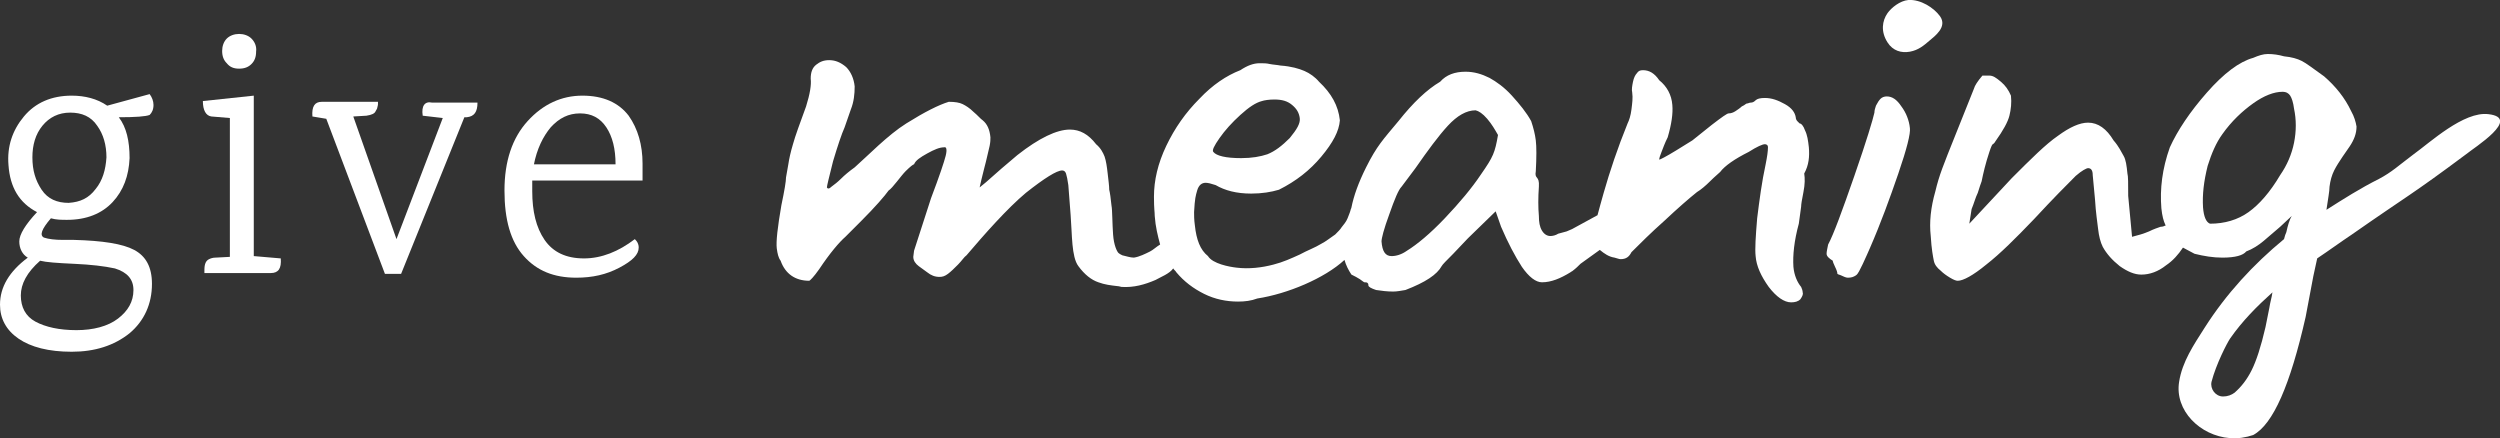 <?xml version="1.0" encoding="utf-8"?>
<!-- Generator: Adobe Illustrator 22.1.0, SVG Export Plug-In . SVG Version: 6.00 Build 0)  -->
<svg version="1.1" xmlns="http://www.w3.org/2000/svg" xmlns:xlink="http://www.w3.org/1999/xlink" x="0px" y="0px"
	 viewBox="0 0 324.1 56.8" style="enable-background:new 0 0 324.1 56.8;" xml:space="preserve">
<rect x="0" y="0" width="324.1" height="56.8" fill="#333333" stroke="none"/>
<style type="text/css">
	.st0{fill:none;stroke:#999999;stroke-width:0.25;stroke-miterlimit:10;}
	.st1{fill:#3C2F54;}
	.st2{fill:#EC1E27;}
	.st3{fill:#21B5AD;}
	.st4{fill:#BE1E2D;}
	.st5{fill:#C99C28;}
	.st6{fill:none;stroke:#C99C28;stroke-miterlimit:10;}
	.st7{fill:#574672;}
	.st8{fill:#FFFFFF;}
	.st9{fill:#36284A;}
	.st10{fill:#BE1E2D;stroke:#BE1E2D;stroke-width:12;stroke-miterlimit:10;}
	.st11{fill:#666666;}
	.st12{fill:#333333;}
	.st13{fill:#999999;}
	.st14{fill:#B3B3B3;}
	.st15{fill:#E5AD23;}
	.st16{fill:#DD5D36;}
	.st17{fill:#3BB7B3;}
	.st18{fill:#36C972;}
	.st19{fill:#6D3EFF;}
	.st20{fill:#37DDD1;}
	.st21{fill:#46E888;}
	.st22{fill:#FFCE00;}
	.st23{fill:#FF8017;}
	.st24{fill:#FF001F;}
	.st25{fill:#D30F22;}
	.st26{fill:#1EAD58;}
	.st27{clip-path:url(#SVGID_2_);fill:#3C2F54;}
	.st28{clip-path:url(#SVGID_2_);}
	.st29{clip-path:url(#SVGID_4_);fill:#3BB7B3;}
	.st30{clip-path:url(#SVGID_6_);fill:#46E888;}
	.st31{clip-path:url(#SVGID_6_);fill:#36C972;}
	.st32{clip-path:url(#SVGID_6_);}
	.st33{clip-path:url(#SVGID_8_);fill:#E5AD23;}
	.st34{clip-path:url(#SVGID_10_);fill:#DD5D36;}
	.st35{clip-path:url(#SVGID_12_);fill:#FF001F;}
	.st36{clip-path:url(#SVGID_12_);fill:#BE1E2D;}
	.st37{clip-path:url(#SVGID_12_);}
	.st38{clip-path:url(#SVGID_14_);fill:#6D3EFF;}
	.st39{clip-path:url(#SVGID_14_);}
	.st40{clip-path:url(#SVGID_16_);fill:#6D3EFF;}
	.st41{clip-path:url(#SVGID_16_);}
	.st42{clip-path:url(#SVGID_18_);fill:#37DDD1;}
	.st43{clip-path:url(#SVGID_20_);fill:#36C972;}
	.st44{clip-path:url(#SVGID_20_);fill:#46E888;}
	.st45{clip-path:url(#SVGID_20_);}
	.st46{clip-path:url(#SVGID_22_);fill:#FFCE00;}
	.st47{clip-path:url(#SVGID_24_);fill:#FF8017;}
	.st48{clip-path:url(#SVGID_26_);fill:#BE1E2D;}
	.st49{clip-path:url(#SVGID_26_);fill:#FF001F;}
	.st50{clip-path:url(#SVGID_26_);}
	.st51{clip-path:url(#SVGID_44_);}
	.st52{clip-path:url(#SVGID_46_);fill:#3BB7B3;}
	.st53{clip-path:url(#SVGID_48_);fill:#46E888;}
	.st54{clip-path:url(#SVGID_48_);}
	.st55{clip-path:url(#SVGID_50_);fill:#E5AD23;}
	.st56{clip-path:url(#SVGID_52_);}
	.st57{opacity:0.53;clip-path:url(#SVGID_54_);}
	.st58{opacity:0.53;}
	.st59{clip-path:url(#SVGID_54_);}
	.st60{clip-path:url(#SVGID_60_);fill:#3BB7B3;}
	.st61{opacity:0.61;clip-path:url(#SVGID_60_);}
	.st62{opacity:0.61;}
	.st63{clip-path:url(#SVGID_60_);}
	.st64{clip-path:url(#SVGID_60_);fill:none;}
	.st65{clip-path:url(#SVGID_60_);fill:#37DDD1;}
	.st66{fill:none;}
	.st67{opacity:0.82;}
	.st68{clip-path:url(#SVGID_68_);}
	.st69{clip-path:url(#SVGID_70_);}
	.st70{clip-path:url(#SVGID_72_);fill:#37DDD1;}
	.st71{clip-path:url(#SVGID_74_);fill:#36C972;}
	.st72{clip-path:url(#SVGID_74_);}
	.st73{clip-path:url(#SVGID_76_);fill:#E5AD23;}
	.st74{clip-path:url(#SVGID_76_);}
	.st75{clip-path:url(#SVGID_78_);fill:#FFCE00;}
	.st76{clip-path:url(#SVGID_80_);}
	.st77{fill:none;stroke:#EC1E27;stroke-width:3;stroke-linecap:round;stroke-miterlimit:10;}
	.st78{fill:#fff;}
	.st79{fill:none;stroke:#FFFFFF;stroke-width:2;stroke-linecap:round;stroke-linejoin:round;stroke-miterlimit:10;}
	.st80{fill:none;stroke:#EC1E27;stroke-width:4;stroke-linecap:round;stroke-miterlimit:10;}
	.st81{fill:none;stroke:#EC1E27;stroke-width:2;stroke-linecap:round;stroke-miterlimit:10;}
	.st82{fill:none;stroke:#EC1E27;stroke-width:2;stroke-linecap:round;stroke-linejoin:round;stroke-miterlimit:10;}
	.st83{fill:#0066B2;}
	.st84{fill:#F9A533;}
	.st85{fill:#C0C2C4;}
	.st86{clip-path:url(#SVGID_84_);fill:#BE1E2D;}
	.st87{clip-path:url(#SVGID_84_);fill:#D30F22;}
	.st88{clip-path:url(#SVGID_84_);fill:#AA1A2B;}
	.st89{clip-path:url(#SVGID_84_);}
	.st90{fill:#AA1A2B;}
</style>
<g id="Layer_2">
</g>
<g id="Layer_1">
	<g>
		<defs>
			<rect id="SVGID_49_" x="-1740.7" y="-1427.5" width="640" height="540"/>
		</defs>
		<clipPath id="SVGID_2_">
			<use xlink:href="#SVGID_49_"  style="overflow:visible;"/>
		</clipPath>
		<path style="clip-path:url(#SVGID_2_);fill:#E5AD23;" d="M58.9-649.9c-26.6-11.2-53.8-8.9-81.3,7.1l0,0l-82.2,52.1
			c-20.4,11.9-41.9,15.1-65.8,9.6c-23.4-5.5-40.6-17.8-52.3-37.9c-15.2-26.1-33.8-62.3-54.9-107.4c-17.6-39.5-31.5-67.8-42.5-86.7
			c-23.6-40.3-49.9-89.8-78.1-147.2c-27.2-55.9-48-96-63.4-122.3c-49.3-84.3-112.7-153-188.3-204.1c-75.4-51-160.6-85.7-254.2-103.2
			c-75.7-11-161.6-4.9-255.3,18.3c-93.3,23.1-171.7,53-233,88.9c-61.3,35.9-125.4,87.9-190.2,154.6
			c-65.3,67.1-114.3,139.8-145.5,216.1c-32.6,79.4-30.5,151.7,6.3,214.6c13.4,22.9,37.3,43.2,70.9,60.3c36.2,18.5,66.5,21,89.9,7.3
			c52.4-30.7,99.3-79.4,139.6-145.1c27.6-48,54-88.9,78.5-121.8c23.5-31.5,51.6-56.9,83.6-75.6c112.7-65.9,206.4-94.3,278.5-84.3
			c17,2.4,33.8,7.7,50.4,15.6c1.3,0.6,2.4,1.2,3.6,1.8c7.3,3.7,14.6,7.9,21.8,12.7c21,14.8,35.8,33.9,49.2,58.7
			c5.4,9.9,14,18.4,18.3,28.8c14.2,34.9-28.4,60.8-51.5,77.6c-17.4,12.7-117.4,57.5-125.3,60.7l0.1,0.2
			c-24.2,9.9-46.4,20.3-65.5,31.5c-81.4,47.7-154.6,105-217.4,170.6c-62.8,65.4-113.3,136-150.2,210.1
			c-31.9,68.6-49.4,137.3-52,204.2c-2.6,67.9,13.5,132.2,48,191.2c78.9,134.7,182,213.7,306.5,234.8
			c123.4,20.9,250.7-6.4,378.4-81.1c77.1-45.1,155.7-107,233.4-183.8c72.8-71.9,123.6-145.4,151.3-218.8
			c64.8,25.7,125.3,35.2,180,28c58.4-7.7,127.6-34.7,205.7-80.4c42.9-25.1,80.4-68.6,111.4-129c32.3-63.2,34.1-120.2,5.1-169.6
			C104.4-620.3,83.7-639.4,58.9-649.9z"/>
	</g>
	<g>
		<path class="st78" d="M19.4,14.9c0.3-0.3,0.5-0.7,0.5-1.3c0-0.5-0.2-1-0.5-1.4l-5.5,1.5c-1.3-0.9-2.9-1.3-4.6-1.3
			c-2.6,0-4.7,0.9-6.2,2.7c-1.5,1.8-2.2,3.9-2,6.3c0.2,2.9,1.4,4.9,3.7,6.1c-1.5,1.6-2.3,2.9-2.3,3.8s0.4,1.7,1.1,2.1
			C1.2,35.2,0,37.2,0,39.5c0,1.8,0.8,3.3,2.4,4.4c1.6,1.1,3.9,1.7,6.9,1.7c3,0,5.5-0.8,7.5-2.4c1.9-1.6,2.9-3.8,2.9-6.4
			c0-2.2-0.8-3.6-2.3-4.4c-1.5-0.8-4.1-1.2-7.8-1.3l-1.4,0c-1.1,0-1.9-0.1-2.5-0.3c-0.6-0.3-0.3-1.1,0.9-2.5
			c0.7,0.2,1.4,0.2,2.1,0.2c2.5,0,4.5-0.8,5.9-2.3c1.4-1.5,2.1-3.4,2.2-5.7c0-2.2-0.4-4-1.4-5.3C17.6,15.2,18.9,15.1,19.4,14.9z
			 M9.6,34.2c2.2,0.1,3.9,0.3,5.3,0.6c1.6,0.5,2.4,1.4,2.4,2.8c0,1.5-0.7,2.7-2,3.7s-3.2,1.5-5.4,1.5c-2.2,0-4-0.4-5.3-1.1
			c-1.3-0.7-1.9-1.9-1.9-3.4c0-1.5,0.8-3,2.5-4.5C6,34,7.4,34.1,9.6,34.2z M12.4,24.5c-0.9,1.2-2,1.7-3.5,1.8
			c-1.5,0-2.7-0.5-3.5-1.7c-0.8-1.2-1.2-2.5-1.2-4.2c0-1.6,0.4-3,1.3-4.1c0.9-1.1,2.1-1.7,3.6-1.7c1.5,0,2.7,0.5,3.5,1.7
			c0.8,1.1,1.2,2.5,1.2,4.1C13.7,22,13.3,23.4,12.4,24.5z"/>
		<path class="st78" d="M32.9,33.2V12.4l-6.6,0.7c0,1.2,0.4,1.9,1.1,2l2.4,0.2v18l-1.9,0.1c-0.3,0-0.6,0.1-0.8,0.2
			c-0.4,0.2-0.6,0.6-0.6,1.4v0.4h8.6c1,0,1.4-0.6,1.3-1.9L32.9,33.2z"/>
		<path class="st78" d="M31,8.9c0.7,0,1.2-0.2,1.6-0.6c0.4-0.4,0.6-0.9,0.6-1.6C33.3,6,33,5.4,32.6,5s-1-0.6-1.6-0.6
			S29.8,4.6,29.4,5c-0.4,0.4-0.6,1-0.6,1.6c0,0.7,0.2,1.2,0.6,1.6C29.8,8.7,30.3,8.9,31,8.9z"/>
		<path class="st78" d="M54.8,15l2.6,0.3L51.4,31l-5.6-15.9l1.7-0.1c0.7-0.1,1.1-0.3,1.2-0.6c0.1-0.2,0.2-0.3,0.2-0.4
			c0-0.1,0.1-0.3,0.1-0.5v-0.3h-7.3c-0.9,0-1.3,0.6-1.2,1.9l1.8,0.3l7.6,20.1h2.1l8.2-20.3l0.3,0c1-0.1,1.4-0.7,1.4-1.9H56
			C55.1,13.1,54.6,13.7,54.8,15z"/>
		<path class="st78" d="M75.5,12.4c-2.7,0-5.1,1.1-7.1,3.3c-2,2.2-3,5.2-3,9s0.8,6.6,2.5,8.5s3.9,2.8,6.8,2.8c2.1,0,3.9-0.4,5.6-1.3
			c1.7-0.9,2.5-1.7,2.5-2.6c0-0.5-0.2-0.8-0.5-1.1c-2.1,1.6-4.3,2.5-6.6,2.5c-2.3,0-4-0.8-5.1-2.4s-1.6-3.7-1.6-6.3
			c0-0.6,0-1.1,0-1.4h14.3v-2.2c0-2.4-0.6-4.5-1.8-6.2C80.2,13.3,78.2,12.4,75.5,12.4z M69.2,21.4c0.4-2.1,1.2-3.7,2.2-4.9
			c1.1-1.2,2.3-1.8,3.8-1.8c1.5,0,2.6,0.6,3.4,1.8c0.8,1.2,1.2,2.8,1.2,4.8H69.2z"/>
		<path class="st78" d="M234.5,19.1c-0.1-0.9-0.2-1.6-0.5-2.2c-0.2-0.6-0.5-0.9-0.7-0.9c-0.1-0.1-0.2-0.2-0.3-0.3
			c-0.1-0.1-0.2-0.3-0.2-0.5c-0.1-0.6-0.5-1.2-1.4-1.7c-0.9-0.5-1.7-0.8-2.6-0.8c-0.6,0-1,0.1-1.2,0.3c-0.2,0.2-0.4,0.3-0.6,0.3
			s-0.4,0.1-0.4,0.1s-0.2,0-0.3,0.1c-0.1,0.1-0.3,0.2-0.5,0.3c-0.2,0.2-0.5,0.4-0.8,0.6c-0.3,0.2-0.6,0.3-0.9,0.3
			c-0.2,0-0.9,0.5-2.2,1.5l-2.5,2l-2.1,1.3c-1.3,0.8-2.1,1.2-2.2,1.2c0-0.2,0.1-0.5,0.3-1c0.2-0.5,0.4-1.1,0.8-1.9
			c0.5-1.7,0.7-3.1,0.6-4.2c-0.1-1.3-0.7-2.4-1.7-3.2c-0.6-0.9-1.3-1.3-2.1-1.3c-0.4,0-0.6,0.1-0.8,0.4c-0.2,0.2-0.4,0.6-0.5,1.1
			c-0.1,0.5-0.2,1-0.1,1.4c0.1,0.7,0,1.4-0.1,2.2c-0.1,0.8-0.3,1.4-0.5,1.8c-1.3,3.2-2.3,6.2-3.1,9c-0.3,1.1-0.6,2.1-0.8,2.9
			c-1.1,0.6-2.2,1.2-3.3,1.8c-0.2,0.1-0.5,0.2-0.7,0.3c-0.4,0.1-0.7,0.2-1.1,0.3c-0.3,0.2-0.7,0.3-1,0.3c-0.4,0-0.8-0.2-1.1-0.7
			c-0.3-0.5-0.4-1.1-0.4-1.9c-0.1-1.1-0.1-2.4,0-3.8c0.1-1.5-0.6-0.9-0.4-2c0.1-1.8,0.1-3.2,0-4c-0.1-0.8-0.3-1.6-0.6-2.5
			c-0.6-1.1-1.5-2.2-2.5-3.3c-1-1.1-2-1.8-2.9-2.3c-1-0.5-2-0.8-3.1-0.8c-1.4,0-2.5,0.4-3.3,1.3c-1.7,1-3.5,2.7-5.4,5.1
			c-2,2.4-2.8,3.2-4.2,6c-1,2-1.6,3.7-1.9,5.2c0,0.1-0.1,0.2-0.1,0.3c-0.1,0.4-0.3,0.8-0.4,1.1c-0.2,0.5-0.5,0.8-0.8,1.2
			c-0.1,0.2-0.5,0.6-0.8,0.9c-0.6,0.4-1.2,0.9-1.8,1.2c-0.8,0.5-1.9,0.9-2.8,1.4c-1.1,0.5-2.2,1-3.4,1.3c-1.5,0.4-3.2,0.6-4.8,0.4
			c-0.9-0.1-3.1-0.5-3.7-1.5c-1-0.8-1.5-2.1-1.7-4c-0.1-0.7-0.1-1.3-0.1-1.7c0.1-1.8,0.2-2.1,0.4-2.8c0.2-0.7,0.6-1,1.1-1
			c0.3,0,0.7,0.1,1.3,0.3c1.2,0.7,2.7,1.1,4.6,1.1c1.4,0,2.6-0.2,3.6-0.5c2.2-1.1,4-2.5,5.5-4.3c1.5-1.8,2.3-3.3,2.4-4.7
			c-0.2-1.9-1.1-3.5-2.7-5c-0.5-0.6-1.2-1.1-1.9-1.4c-0.7-0.3-1.7-0.6-3.1-0.7c-0.5-0.1-0.9-0.1-1.4-0.2c-0.4-0.1-0.8-0.1-1.3-0.1
			c-0.8,0-1.6,0.3-2.5,0.9c-1.8,0.7-3.6,1.9-5.3,3.7c-1.8,1.8-3.2,3.8-4.3,6.1c-1.1,2.3-1.6,4.5-1.6,6.6c0,1.7,0.1,1.9,0.1,2.5
			c0.1,1.4,0.4,2.6,0.7,3.7c-0.5,0.3-0.9,0.7-1.3,0.9c-0.6,0.3-1.4,0.7-2.1,0.8c-0.5,0-1-0.2-1.5-0.3c-0.2-0.1-0.4-0.2-0.5-0.3
			c-0.2-0.2-0.6-1-0.7-2.4c-0.1-1.3-0.1-3.3-0.2-3.7c-0.1-1-0.2-1.7-0.3-2.1c0-0.5-0.1-1.2-0.2-2.1c-0.1-0.9-0.2-1.6-0.4-2.2
			c-0.2-0.5-0.5-1.1-1.1-1.6c-1-1.3-2.1-1.9-3.4-1.9c-1.7,0-4,1.1-6.8,3.3c-0.8,0.7-1.8,1.5-2.8,2.4c-1,0.9-1.7,1.5-2.1,1.8
			c0.1-0.5,0.3-1.3,0.6-2.5c0.3-1.1,0.5-2.1,0.7-2.9c0.1-0.5,0.1-0.8,0.1-1.1c-0.1-1-0.4-1.7-1-2.2c-0.3-0.2-0.6-0.6-1.2-1.1
			c-0.5-0.5-1-0.8-1.4-1c-0.4-0.2-1-0.3-1.8-0.3c-1.3,0.4-3.1,1.3-5.5,2.8c-2.4,1.5-5,4.2-6.7,5.7c-0.7,0.5-1.3,1-1.8,1.5
			c-0.4,0.4-0.8,0.7-1.2,1c-0.3,0.3-0.5,0.3-0.6,0.1c0-0.2,0.3-1.4,0.8-3.4c0.6-2,1.1-3.5,1.5-4.4l0.8-2.3c0.4-1,0.5-2,0.5-3
			c-0.1-1-0.5-1.9-1.1-2.5c-0.7-0.6-1.4-0.9-2.2-0.9c-0.7,0-1.2,0.2-1.7,0.6c-0.5,0.4-0.7,1-0.7,1.8c0.1,0.8-0.1,2-0.6,3.6
			c-0.8,2.2-1.4,3.8-1.7,4.9c-0.3,1-0.5,1.9-0.6,2.6l-0.3,1.7c0,0.5-0.2,1.7-0.6,3.6c-0.5,2.9-0.7,4.7-0.6,5.6
			c0.1,0.7,0.2,1.2,0.5,1.6c0.6,1.7,1.9,2.6,3.7,2.6c0.1,0,0.6-0.5,1.3-1.5c1.4-2.1,2.6-3.5,3.4-4.2l2-2c1.9-1.9,3.1-3.3,3.6-4
			c0.5-0.3,1.6-1.9,2.2-2.5c0.6-0.6,1-0.9,1.1-0.9c0.2-0.5,0.8-0.9,1.7-1.4c0.9-0.5,1.6-0.8,2.2-0.8c0.3-0.1,0.4,0.3,0.2,1.1
			c-0.2,0.8-0.8,2.6-1.9,5.5l-2.2,6.8l-0.1,0.8c0,0.5,0.3,0.9,0.7,1.2l1.1,0.8c0.5,0.4,1,0.6,1.6,0.6c0.4,0,0.7-0.1,1.1-0.4
			s0.8-0.7,1.3-1.2c0.5-0.5,0.8-1,1.1-1.2c2.3-2.7,5.3-6.1,7.7-8.1c2.4-1.9,4-2.9,4.7-2.9c0.2,0,0.4,0.1,0.5,0.4
			c0.1,0.3,0.2,0.8,0.3,1.5l0.3,3.9c0.2,2.5,0.1,5.4,1,6.6c0.8,1.1,1.7,1.8,2.6,2.1c0.8,0.3,1.6,0.4,2.5,0.5c0.2,0,0.4,0.1,0.5,0.1
			c1.6,0.1,3-0.3,4.4-0.9c0.7-0.4,1.8-0.8,2.3-1.5c0.1,0.2,0.3,0.3,0.4,0.5c1,1.2,2.2,2.1,3.6,2.8c1.4,0.7,2.9,1,4.4,1
			c0.9,0,1.7-0.1,2.5-0.4c3.9-0.6,8.7-2.6,11.3-5c0.2,0.7,0.5,1.3,0.9,1.9c0.4,0.2,0.8,0.4,1.1,0.6c0.3,0.2,0.5,0.4,0.6,0.4
			c0.2,0,0.3,0,0.4,0.1s0.1,0.2,0.1,0.3c0,0.2,0.4,0.4,1,0.6c0.7,0.1,1.4,0.2,2.2,0.2c0.5,0,1-0.1,1.6-0.2c2.6-1,4.1-2,4.7-3.1
			c0.1-0.2,0.6-0.7,1.5-1.6l1.9-2l3.6-3.5l0.7,2c0.9,2.1,1.8,3.8,2.7,5.2c0.9,1.3,1.8,2,2.6,2c1.2,0,2.4-0.5,3.7-1.3c0,0,0,0,0,0
			c0.1-0.1,0.2-0.1,0.3-0.2c0.4-0.3,0.7-0.6,1-0.9c0.8-0.6,1.7-1.2,2.5-1.8c0.6,0.5,1.2,0.9,1.9,1c0.4,0.1,0.6,0.2,0.8,0.2
			c0.7,0,1.1-0.3,1.4-0.9c1.1-1.1,2.5-2.5,4.3-4.1c1.7-1.6,3.2-2.9,4.2-3.7c0.5-0.3,1.1-0.8,1.7-1.4c0.6-0.6,1.1-1,1.3-1.2
			c0.6-0.8,1.9-1.7,3.7-2.6c1.1-0.7,1.8-1,2.1-1c0.2,0,0.4,0.1,0.4,0.4c0,0.5-0.1,1.2-0.3,2.2c-0.5,2.3-0.8,4.6-1.1,7
			c-0.2,2.4-0.3,4-0.2,4.9c0.1,1.3,0.7,2.6,1.7,4c1,1.3,2,2,2.9,2c0.5,0,0.9-0.1,1.2-0.4c0.2-0.3,0.4-0.6,0.3-0.9
			c0-0.2-0.1-0.5-0.2-0.7c-0.5-0.6-0.9-1.5-1-2.6c-0.1-1.5,0.1-3.4,0.7-5.6l0.3-2.2c0-0.3,0.1-0.9,0.3-1.9s0.2-1.8,0.1-2.4
			C234.5,21.4,234.6,20.3,234.5,19.1z M158.1,17.9c0.7-1,1.6-2,2.7-3c1.1-1,2-1.6,2.8-1.8c0.3-0.1,0.9-0.2,1.6-0.2
			c1,0,1.7,0.2,2.3,0.7c0.6,0.5,0.9,1,1,1.7c0.1,0.7-0.4,1.5-1.3,2.6c-1,1-1.9,1.7-2.9,2.1c-0.9,0.3-2,0.5-3.4,0.5
			c-2,0-3.2-0.3-3.6-0.8C157.1,19.5,157.4,18.9,158.1,17.9z M192,22.6c-1.2,1.8-2.8,3.7-4.7,5.7c-1.9,2-3.6,3.4-4.9,4.2
			c-0.7,0.5-1.4,0.7-2,0.7c-0.8,0-1.2-0.6-1.3-1.9c0-0.4,0.3-1.6,1-3.5c0.7-2,1.2-3.2,1.6-3.6l1.8-2.4c1.6-2.3,3-4.2,4.2-5.5
			c1.2-1.3,2.4-2,3.6-2c0.4,0.1,0.9,0.4,1.5,1.1c0.6,0.7,1,1.4,1.4,2.1C193.8,19.8,193.6,20.3,192,22.6z"/>
		<path class="st78" d="M322.6,14.8c-3.2-0.4-7.6,3.7-9.7,5.2c-2,1.5-2.8,2.3-4.5,3.2c-2.4,1.2-4.6,2.6-6.8,4c0.2-1.4,0.4-2.4,0.4-3
			c0.1-0.8,0.3-1.5,0.6-2.1c0.3-0.6,0.7-1.2,1.1-1.8c0.4-0.6,0.7-1,0.9-1.3c0.6-0.9,0.9-1.7,0.9-2.6c-0.1-0.6-0.3-1.3-0.7-2
			c-0.8-1.7-2-3.2-3.5-4.5c-1.4-1-2.3-1.7-2.9-2c-0.6-0.3-1.3-0.5-2.3-0.6c-0.7-0.2-1.4-0.3-2.1-0.3c-0.6,0-1.2,0.2-1.9,0.5
			c-1.8,0.5-3.8,2-6,4.5c-2.2,2.5-3.8,4.9-4.8,7.1c-1,2.8-1.3,5.4-1.1,7.9c0.1,1,0.3,1.7,0.5,2.1c0,0,0,0.1,0.1,0.1
			c-0.2,0.1-0.4,0.2-0.7,0.2c-0.3,0.1-0.9,0.3-1.5,0.6c-0.7,0.3-1.4,0.5-2.2,0.7l-0.5-5.3c0-1.6,0-2.6-0.1-2.9
			c-0.1-1-0.2-1.8-0.5-2.3s-0.6-1.2-1.3-2c-0.9-1.5-2-2.3-3.3-2.3c-1.1,0-2.4,0.6-3.9,1.7c-1.6,1.1-3.5,3-6,5.5l-5.5,5.9l0.3-1.9
			c0.3-0.7,0.5-1.5,0.8-2.1c0.2-0.7,0.4-1.2,0.5-1.5c0.2-1,0.5-2.3,1-3.8c0.5-1.5,0.4-0.7,0.8-1.4c1-1.4,1.6-2.5,1.8-3.3
			c0.2-0.8,0.3-1.7,0.2-2.6c-0.3-0.7-0.7-1.3-1.3-1.8c-0.6-0.5-1-0.8-1.5-0.8h-0.9c-0.6,0.7-1,1.3-1.1,1.7l-2.4,6
			c-1.6,4-2.1,5.2-2.6,7.3c-0.6,2.1-0.8,4-0.6,5.8c0.1,1.7,0.3,2.7,0.4,3.2s0.4,0.9,0.9,1.3c0.3,0.3,0.7,0.6,1.2,0.9s0.8,0.4,1,0.4
			c0.7,0,2-0.7,3.7-2.1c1.8-1.4,3.8-3.4,6.2-5.9c2.5-2.7,4.3-4.5,5.4-5.6c0.8-0.7,1.4-1,1.6-1c0.4,0,0.6,0.3,0.6,0.9l0.3,3.2
			c0.1,1.7,0.3,2.9,0.4,3.8c0.1,0.9,0.3,1.7,0.6,2.3c0.5,0.9,1.2,1.7,2.2,2.5c1,0.7,1.9,1.1,2.8,1.1c1.1,0,2.2-0.4,3.2-1.2
			c0.9-0.6,1.6-1.4,2.2-2.3c0.4,0.2,0.9,0.5,1.5,0.8c1.2,0.3,2.4,0.5,3.6,0.5c1.7,0,2.7-0.3,3.1-0.8c0.8-0.3,1.6-0.8,2.3-1.4
			c0.7-0.6,1.4-1.2,2.1-1.8l1.5-1.4c-0.3,0.5-0.5,1.2-0.7,2.1c-0.1,0.2-0.2,0.5-0.3,0.9c-4,3.3-7.5,7.1-10.3,11.5
			c-1.4,2.2-2.9,4.4-3.3,7c-0.6,3.7,2.7,7,6.6,7.3c1,0.1,2.1-0.1,3-0.4c2.6-1.4,4.8-6.5,6.8-15.3l1-5.3l0.5-2.3c1.5-1,3-2.1,4.5-3.1
			c7.3-5.1,7.7-5.1,14.8-10.4C320.8,19.1,326.9,15.3,322.6,14.8z M294.2,39.9l-0.5,2.5c-0.6,2.6-1.2,4.4-1.8,5.6
			c-0.6,1.2-1.3,2.1-2.2,2.9c-0.4,0.3-0.9,0.5-1.5,0.5c0,0,0,0,0,0c-1,0-1.7-1-1.5-1.9c0.6-2.3,2-5,2.4-5.6c1.6-2.3,3.5-4.2,5.5-6
			C294.5,38.6,294.3,39.2,294.2,39.9z M297.4,18.5c-0.3,1.5-0.9,2.9-1.8,4.2c-1.3,2.2-2.7,3.8-4.1,4.8c-1.4,1-3.1,1.5-5,1.5
			c-0.5-0.2-0.8-0.9-0.9-2.1c-0.1-1.7,0.1-3.4,0.6-5.4c0.5-1.6,1.1-3,1.9-4.1c1.2-1.7,2.6-3,4-4c1.4-1,2.7-1.5,3.8-1.5
			c0.5,0,0.8,0.2,1,0.5c0.2,0.3,0.4,0.9,0.5,1.7C297.7,15.5,297.7,17,297.4,18.5z"/>
		<path class="st78" d="M244.6,12.5c-0.3,0-0.6,0.1-0.8,0.3c-0.2,0.2-0.4,0.5-0.6,0.9c-0.1,0.3-0.2,0.6-0.2,0.9
			c-0.2,0.9-1,3.6-2.6,8.2c-1.6,4.6-2.7,7.6-3.4,8.9c-0.1,0.5-0.2,0.9-0.2,1.2c0,0.3,0.3,0.6,0.8,0.9c0,0.1,0.1,0.4,0.3,0.8
			c0.2,0.4,0.3,0.7,0.3,0.9c0.1,0.1,0.3,0.1,0.7,0.3s0.6,0.2,0.7,0.2c0.4,0,0.7-0.1,1-0.3s0.5-0.7,0.9-1.5c0.4-0.9,0.7-1.5,0.9-2
			c1.4-3.2,2.6-6.5,3.7-9.7c1.1-3.2,1.6-5.2,1.5-5.9c-0.1-1-0.5-2-1.1-2.8C245.9,12.9,245.3,12.5,244.6,12.5z"/>
		<path class="st78" d="M251.5,2.1c-0.8-1.1-2.5-2.2-4.1-2.1c-1.1,0.1-2.2,1-2.7,1.7c-0.7,1-0.9,2.4,0,3.8c0.7,1.1,1.8,1.4,2.9,1.2
			c1.1-0.2,1.8-0.8,2.5-1.4C250.8,4.7,252.5,3.5,251.5,2.1z"/>
	</g>
</g>
</svg>
